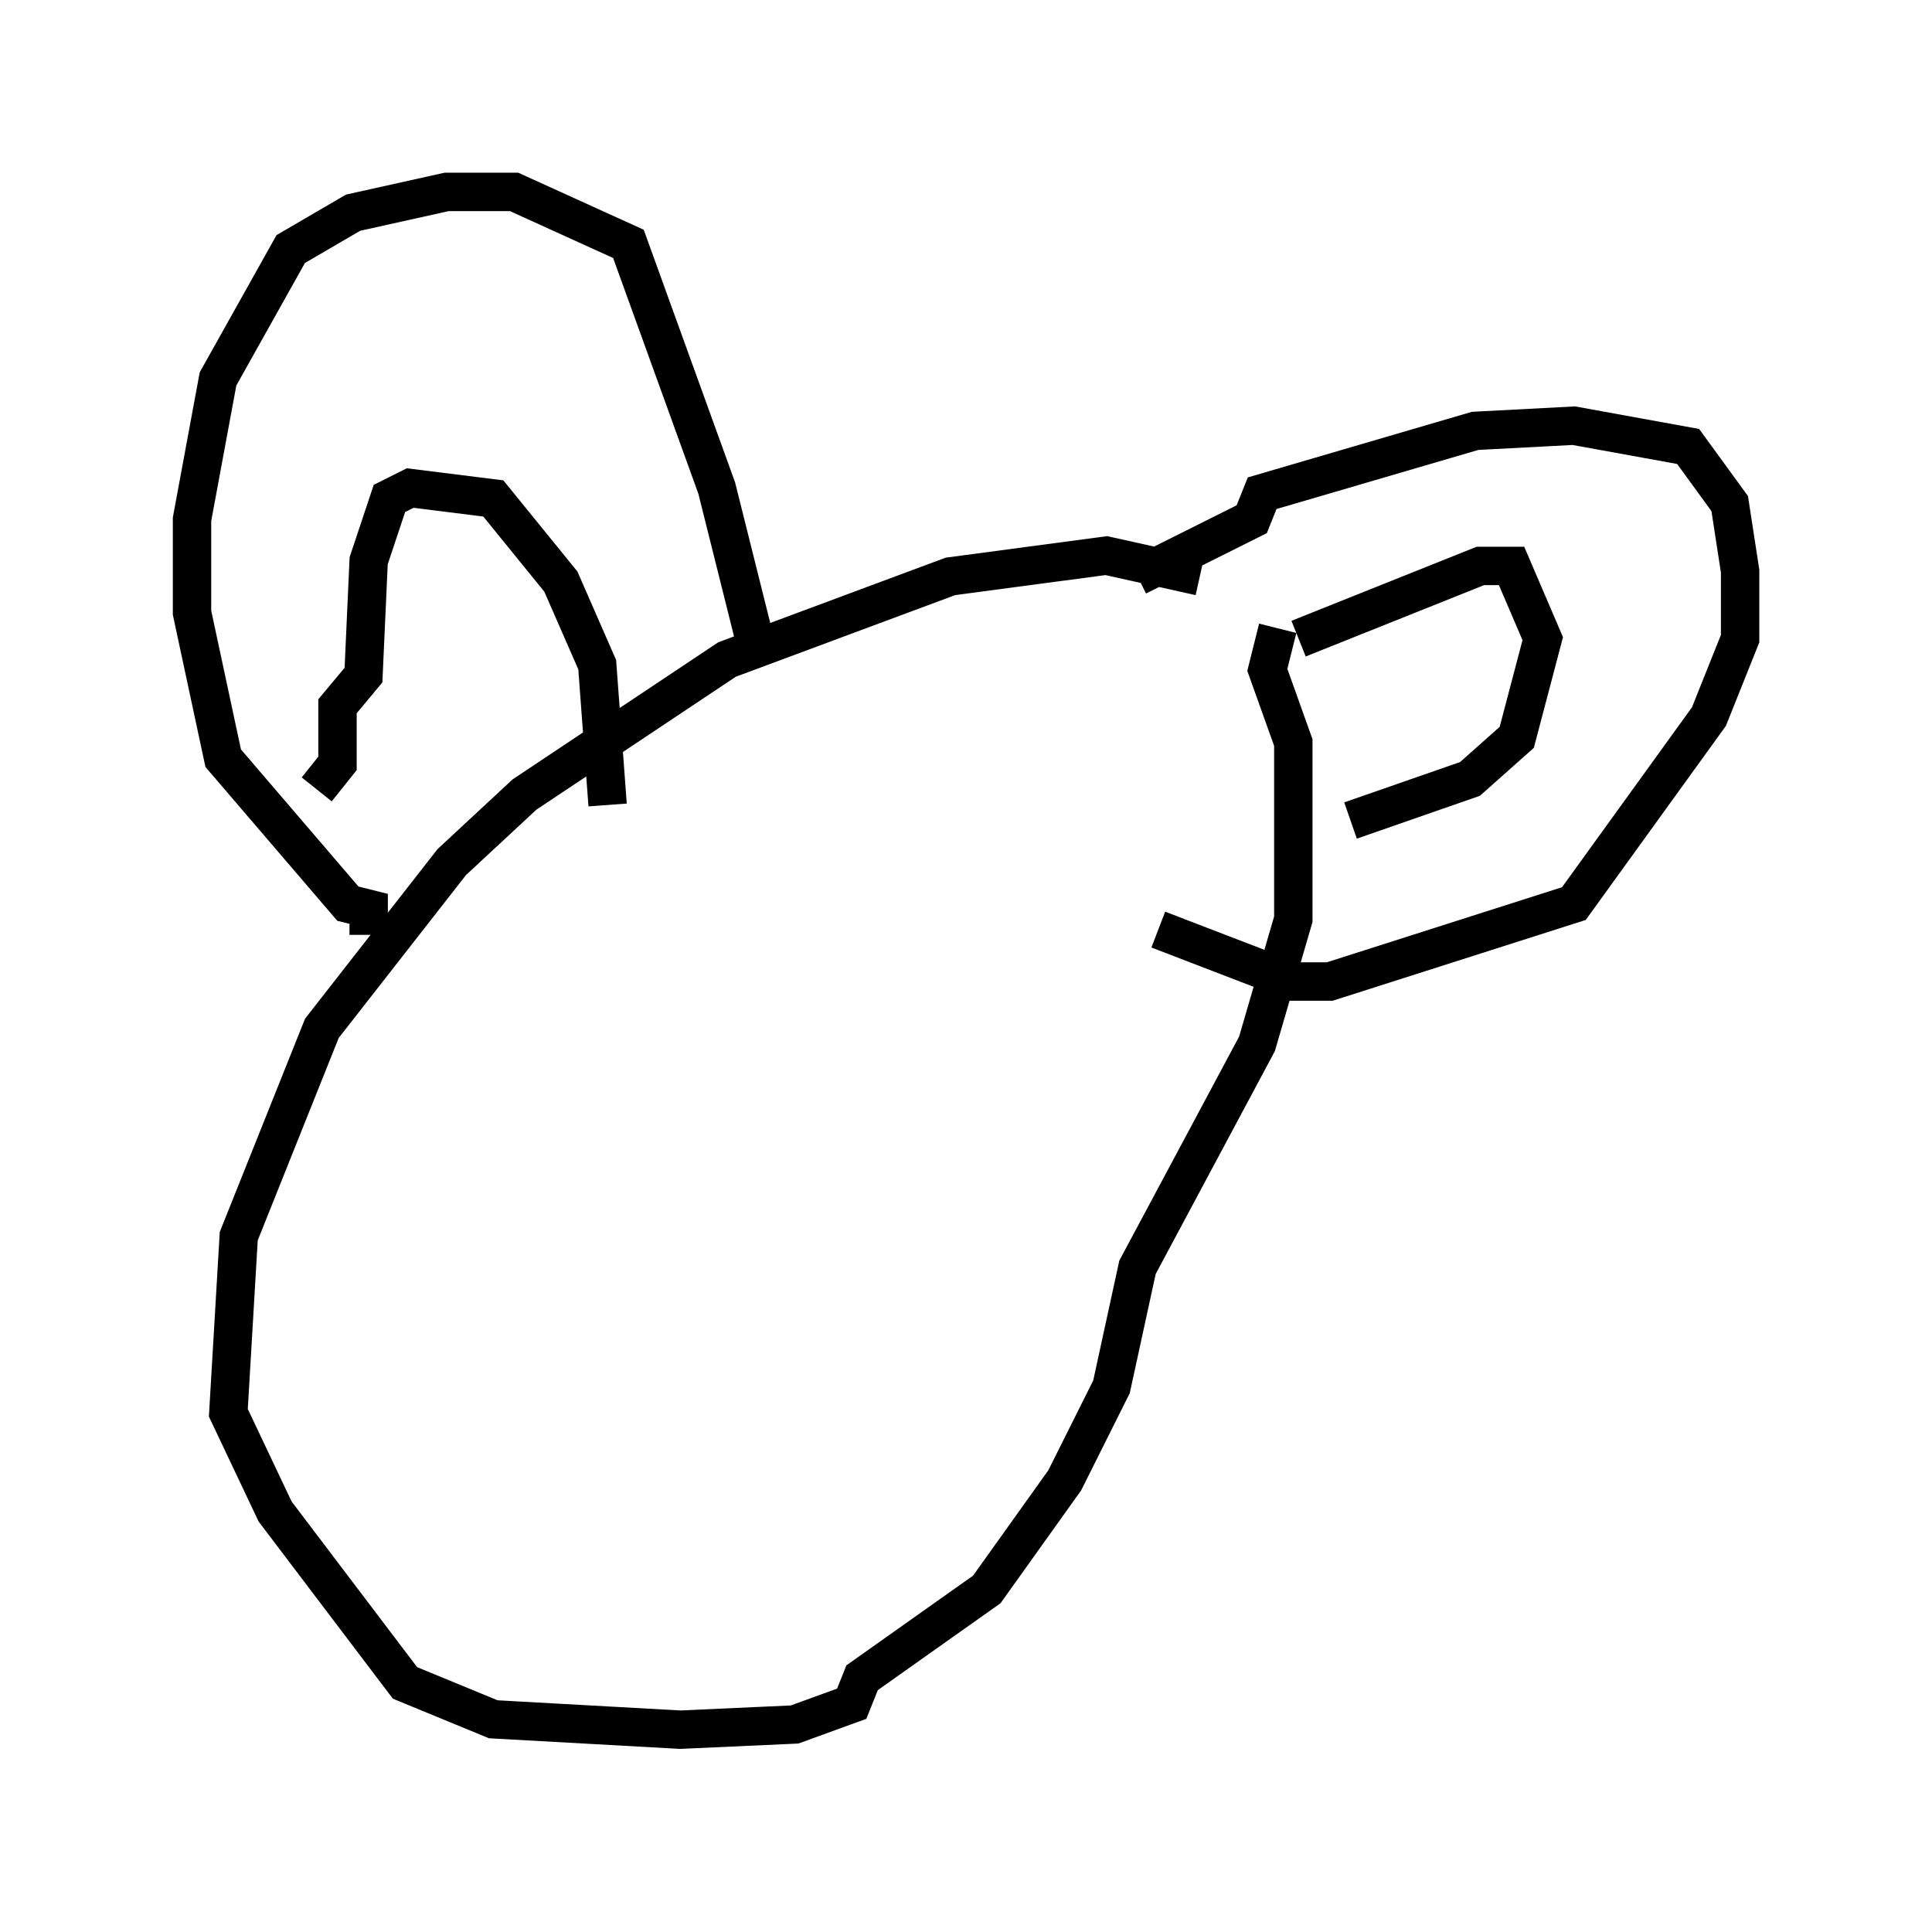 <?xml version="1.0" encoding="utf-8" ?>
<svg baseProfile="full" height="50.054" version="1.1" width="50.324" xmlns="http://www.w3.org/2000/svg" xmlns:ev="http://www.w3.org/2001/xml-events" xmlns:xlink="http://www.w3.org/1999/xlink"><defs /><rect fill="white" height="50.054" width="50.324" x="0" y="0" /><path d="M33.011, 17.449 m-1.759, -2.436 l-2.436, -0.541 -4.059, 0.541 l-5.819, 2.165 -5.277, 3.518 l-1.894, 1.759 -3.383, 4.33 l-2.165, 5.413 -0.271, 4.601 l1.218, 2.571 3.383, 4.465 l2.3, 0.947 4.871, 0.271 l2.977, -0.135 1.488, -0.541 l0.271, -0.677 3.248, -2.3 l2.03, -2.842 1.218, -2.436 l0.677, -3.112 3.112, -5.819 l0.947, -3.248 0.0, -4.601 l-0.677, -1.894 0.271, -1.083 m-3.654, -1.353 l2.977, -1.488 0.271, -0.677 l5.548, -1.624 2.571, -0.135 l2.977, 0.541 1.083, 1.488 l0.271, 1.759 0.0, 1.759 l-0.812, 2.03 -3.518, 4.871 l-6.36, 2.03 -0.947, 0.0 l-3.518, -1.353 m3.654, -7.578 l4.736, -1.894 0.812, 0.0 l0.812, 1.894 -0.677, 2.571 l-1.218, 1.083 -3.112, 1.083 m-15.426, -4.33 l-1.083, -4.33 -2.3, -6.36 l-2.977, -1.353 -1.759, 0.0 l-2.436, 0.541 -1.624, 0.947 l-1.894, 3.383 -0.677, 3.654 l0.0, 2.436 0.812, 3.789 l3.248, 3.789 0.541, 0.135 l0.0, 0.677 m-1.353, -3.789 l0.541, -0.677 0.0, -1.488 l0.677, -0.812 0.135, -2.977 l0.541, -1.624 0.541, -0.271 l2.165, 0.271 1.759, 2.165 l0.947, 2.165 0.271, 3.654 " fill="none" stroke="black" stroke-width="1" /></svg>